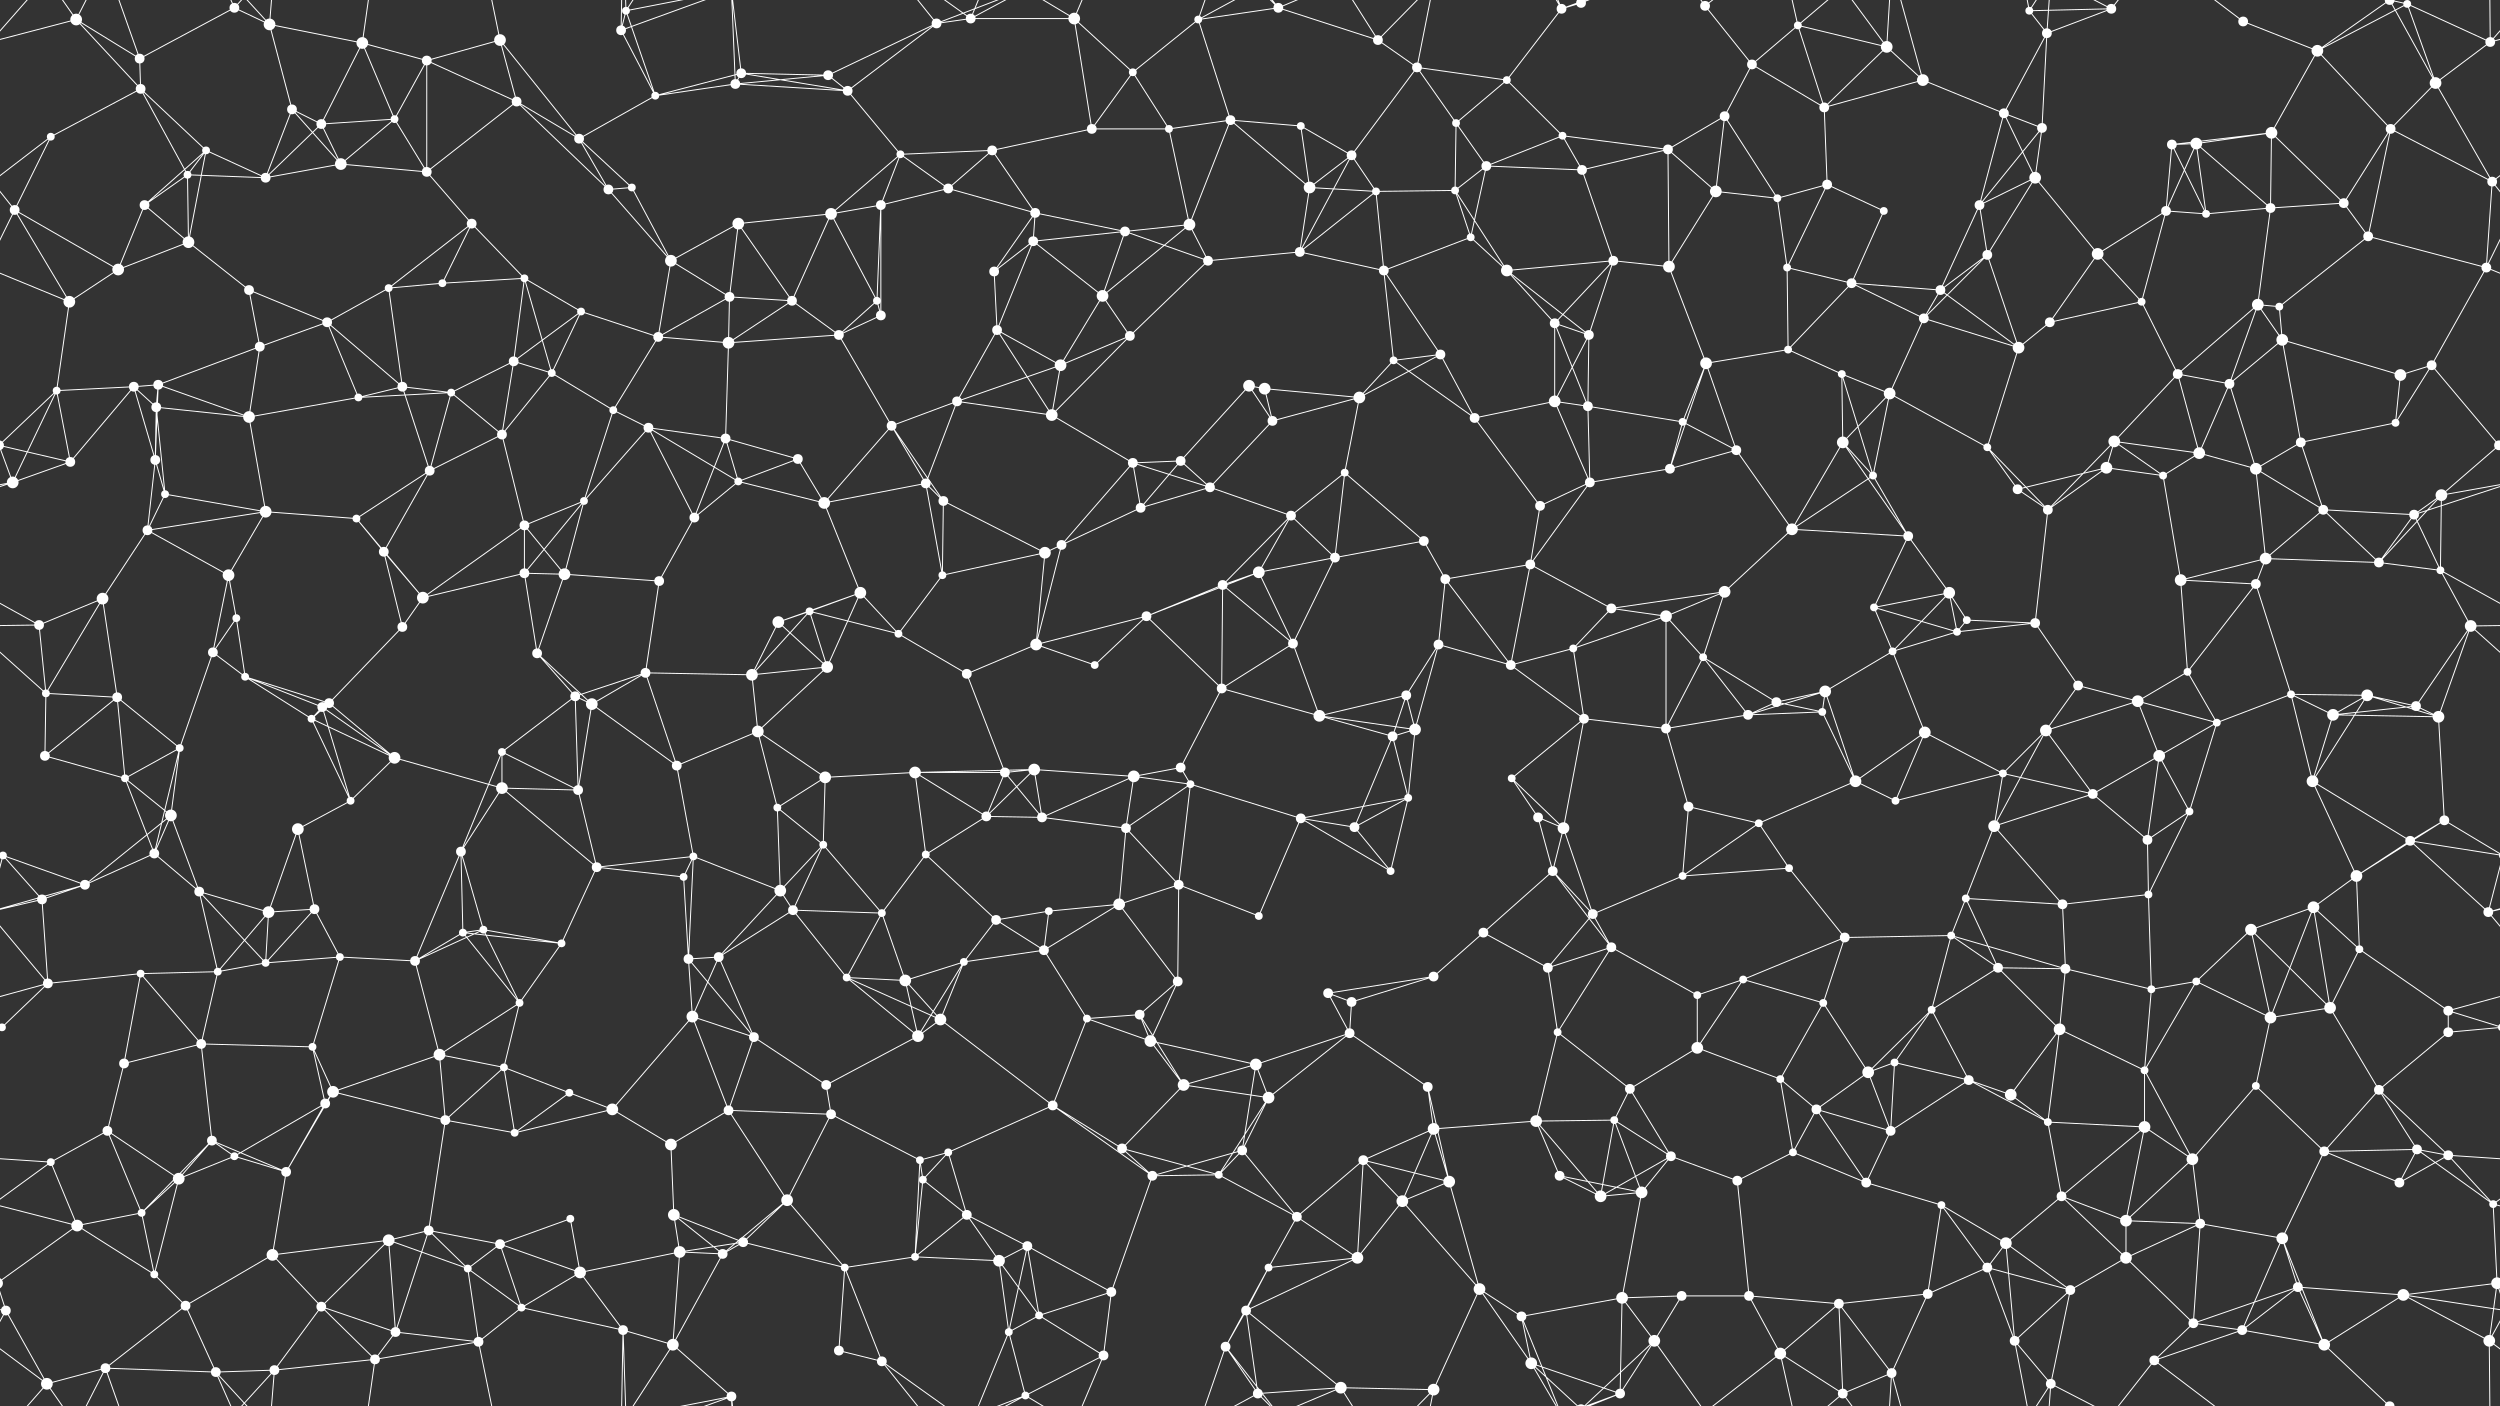 <svg xmlns="http://www.w3.org/2000/svg" width="2560" height="1440" fill="#fff"><rect width="100%" height="100%" fill="#333333" stroke="none"/><circle cx="78" cy="20" r="6"/><circle cx="143" cy="60" r="5"/><circle cx="240" cy="8" r="5"/><circle cx="276" cy="25" r="6"/><circle cx="371" cy="44" r="6"/><circle cx="437" cy="62" r="5"/><circle cx="512" cy="41" r="6"/><circle cx="636" cy="31" r="5"/><circle cx="641" cy="11" r="4"/><circle cx="759" cy="75" r="5"/><circle cx="848" cy="77" r="5"/><circle cx="959" cy="24" r="5"/><circle cx="994" cy="19" r="5"/><circle cx="1100" cy="19" r="6"/><circle cx="1160" cy="74" r="4"/><circle cx="1227" cy="20" r="4"/><circle cx="1309" cy="8" r="5"/><circle cx="1411" cy="41" r="5"/><circle cx="1451" cy="69" r="5"/><circle cx="1599" cy="9" r="5"/><circle cx="1619" cy="3" r="5"/><circle cx="1619" cy="1443" r="5"/><circle cx="1746" cy="6" r="5"/><circle cx="1794" cy="66" r="5"/><circle cx="1841" cy="26" r="4"/><circle cx="1932" cy="48" r="6"/><circle cx="2078" cy="11" r="4"/><circle cx="2096" cy="34" r="5"/><circle cx="2162" cy="9" r="5"/><circle cx="2297" cy="22" r="5"/><circle cx="2373" cy="52" r="6"/><circle cx="2465" cy="4" r="4"/><circle cx="2465" cy="1444" r="4"/><circle cx="2550" cy="43" r="5"/><circle cx="52" cy="140" r="4"/><circle cx="144" cy="91" r="5"/><circle cx="211" cy="154" r="4"/><circle cx="299" cy="112" r="5"/><circle cx="329" cy="127" r="5"/><circle cx="404" cy="122" r="4"/><circle cx="529" cy="104" r="5"/><circle cx="593" cy="142" r="5"/><circle cx="671" cy="98" r="4"/><circle cx="753" cy="86" r="5"/><circle cx="868" cy="93" r="5"/><circle cx="922" cy="158" r="4"/><circle cx="1016" cy="154" r="5"/><circle cx="1118" cy="132" r="5"/><circle cx="1197" cy="132" r="4"/><circle cx="1260" cy="123" r="5"/><circle cx="1332" cy="129" r="4"/><circle cx="1384" cy="159" r="5"/><circle cx="1491" cy="126" r="4"/><circle cx="1543" cy="82" r="4"/><circle cx="1600" cy="139" r="4"/><circle cx="1708" cy="153" r="5"/><circle cx="1766" cy="119" r="5"/><circle cx="1868" cy="110" r="5"/><circle cx="1969" cy="82" r="6"/><circle cx="2052" cy="116" r="5"/><circle cx="2091" cy="131" r="5"/><circle cx="2224" cy="148" r="5"/><circle cx="2249" cy="147" r="6"/><circle cx="2326" cy="136" r="6"/><circle cx="2448" cy="132" r="5"/><circle cx="2494" cy="85" r="6"/><circle cx="15" cy="215" r="5"/><circle cx="148" cy="210" r="5"/><circle cx="192" cy="179" r="4"/><circle cx="272" cy="182" r="5"/><circle cx="349" cy="168" r="6"/><circle cx="437" cy="176" r="5"/><circle cx="483" cy="229" r="5"/><circle cx="623" cy="194" r="5"/><circle cx="647" cy="192" r="4"/><circle cx="756" cy="229" r="6"/><circle cx="851" cy="219" r="6"/><circle cx="902" cy="210" r="5"/><circle cx="971" cy="193" r="5"/><circle cx="1060" cy="218" r="5"/><circle cx="1152" cy="237" r="5"/><circle cx="1218" cy="230" r="6"/><circle cx="1341" cy="192" r="6"/><circle cx="1409" cy="196" r="4"/><circle cx="1490" cy="195" r="4"/><circle cx="1522" cy="170" r="5"/><circle cx="1620" cy="174" r="5"/><circle cx="1757" cy="196" r="6"/><circle cx="1820" cy="203" r="4"/><circle cx="1871" cy="189" r="5"/><circle cx="1929" cy="216" r="4"/><circle cx="2027" cy="210" r="5"/><circle cx="2084" cy="182" r="6"/><circle cx="2218" cy="216" r="5"/><circle cx="2259" cy="219" r="4"/><circle cx="2325" cy="213" r="5"/><circle cx="2400" cy="208" r="5"/><circle cx="2552" cy="186" r="5"/><circle cx="71" cy="309" r="6"/><circle cx="121" cy="276" r="6"/><circle cx="193" cy="248" r="6"/><circle cx="255" cy="297" r="5"/><circle cx="398" cy="295" r="4"/><circle cx="453" cy="290" r="4"/><circle cx="537" cy="285" r="4"/><circle cx="595" cy="319" r="4"/><circle cx="687" cy="267" r="6"/><circle cx="747" cy="304" r="5"/><circle cx="811" cy="308" r="5"/><circle cx="898" cy="308" r="4"/><circle cx="1018" cy="278" r="5"/><circle cx="1058" cy="247" r="5"/><circle cx="1129" cy="303" r="6"/><circle cx="1237" cy="267" r="5"/><circle cx="1331" cy="258" r="5"/><circle cx="1417" cy="277" r="5"/><circle cx="1506" cy="243" r="4"/><circle cx="1543" cy="277" r="6"/><circle cx="1652" cy="267" r="5"/><circle cx="1709" cy="273" r="6"/><circle cx="1830" cy="274" r="4"/><circle cx="1896" cy="290" r="5"/><circle cx="1987" cy="297" r="5"/><circle cx="2035" cy="261" r="5"/><circle cx="2148" cy="260" r="6"/><circle cx="2193" cy="309" r="4"/><circle cx="2312" cy="312" r="6"/><circle cx="2334" cy="314" r="4"/><circle cx="2425" cy="242" r="5"/><circle cx="2546" cy="274" r="5"/><circle cx="58" cy="400" r="4"/><circle cx="137" cy="396" r="5"/><circle cx="162" cy="394" r="5"/><circle cx="266" cy="355" r="5"/><circle cx="335" cy="330" r="5"/><circle cx="412" cy="396" r="5"/><circle cx="526" cy="370" r="5"/><circle cx="565" cy="382" r="4"/><circle cx="674" cy="345" r="5"/><circle cx="746" cy="351" r="6"/><circle cx="859" cy="343" r="5"/><circle cx="902" cy="323" r="5"/><circle cx="1021" cy="338" r="5"/><circle cx="1086" cy="374" r="6"/><circle cx="1157" cy="344" r="5"/><circle cx="1279" cy="395" r="6"/><circle cx="1295" cy="398" r="6"/><circle cx="1427" cy="369" r="4"/><circle cx="1475" cy="363" r="5"/><circle cx="1592" cy="331" r="5"/><circle cx="1627" cy="343" r="5"/><circle cx="1747" cy="372" r="6"/><circle cx="1831" cy="358" r="4"/><circle cx="1886" cy="383" r="4"/><circle cx="1970" cy="326" r="5"/><circle cx="2067" cy="356" r="6"/><circle cx="2099" cy="330" r="5"/><circle cx="2230" cy="383" r="5"/><circle cx="2283" cy="393" r="5"/><circle cx="2337" cy="348" r="6"/><circle cx="2458" cy="384" r="6"/><circle cx="2490" cy="374" r="5"/><circle cx="72" cy="473" r="5"/><circle cx="159" cy="471" r="5"/><circle cx="160" cy="417" r="5"/><circle cx="255" cy="427" r="6"/><circle cx="367" cy="407" r="4"/><circle cx="462" cy="402" r="4"/><circle cx="514" cy="445" r="5"/><circle cx="628" cy="420" r="4"/><circle cx="664" cy="438" r="5"/><circle cx="743" cy="449" r="5"/><circle cx="817" cy="470" r="5"/><circle cx="913" cy="436" r="5"/><circle cx="980" cy="411" r="5"/><circle cx="1077" cy="425" r="6"/><circle cx="1160" cy="474" r="5"/><circle cx="1209" cy="472" r="5"/><circle cx="1303" cy="431" r="5"/><circle cx="1392" cy="407" r="6"/><circle cx="1510" cy="428" r="5"/><circle cx="1592" cy="411" r="6"/><circle cx="1626" cy="416" r="5"/><circle cx="1723" cy="432" r="4"/><circle cx="1778" cy="461" r="5"/><circle cx="1887" cy="453" r="6"/><circle cx="1935" cy="403" r="6"/><circle cx="2035" cy="458" r="4"/><circle cx="2157" cy="479" r="6"/><circle cx="2165" cy="452" r="6"/><circle cx="2252" cy="464" r="6"/><circle cx="2356" cy="453" r="5"/><circle cx="2453" cy="433" r="4"/><circle cx="2559" cy="456" r="5"/><circle cx="-1" cy="456" r="5"/><circle cx="13" cy="494" r="6"/><circle cx="151" cy="543" r="5"/><circle cx="169" cy="506" r="4"/><circle cx="272" cy="524" r="6"/><circle cx="365" cy="531" r="4"/><circle cx="440" cy="482" r="5"/><circle cx="537" cy="538" r="5"/><circle cx="598" cy="513" r="4"/><circle cx="711" cy="530" r="5"/><circle cx="756" cy="493" r="4"/><circle cx="844" cy="515" r="6"/><circle cx="948" cy="495" r="5"/><circle cx="966" cy="513" r="5"/><circle cx="1087" cy="558" r="5"/><circle cx="1168" cy="520" r="5"/><circle cx="1239" cy="499" r="5"/><circle cx="1322" cy="528" r="5"/><circle cx="1377" cy="484" r="4"/><circle cx="1458" cy="554" r="5"/><circle cx="1577" cy="518" r="5"/><circle cx="1628" cy="494" r="5"/><circle cx="1710" cy="480" r="5"/><circle cx="1835" cy="542" r="6"/><circle cx="1918" cy="487" r="4"/><circle cx="1954" cy="549" r="5"/><circle cx="2066" cy="501" r="5"/><circle cx="2097" cy="522" r="5"/><circle cx="2215" cy="487" r="4"/><circle cx="2310" cy="480" r="6"/><circle cx="2379" cy="522" r="5"/><circle cx="2472" cy="527" r="5"/><circle cx="2500" cy="507" r="6"/><circle cx="40" cy="640" r="5"/><circle cx="105" cy="613" r="6"/><circle cx="234" cy="589" r="6"/><circle cx="242" cy="633" r="4"/><circle cx="393" cy="565" r="5"/><circle cx="433" cy="612" r="6"/><circle cx="537" cy="587" r="5"/><circle cx="578" cy="588" r="6"/><circle cx="675" cy="595" r="5"/><circle cx="797" cy="637" r="6"/><circle cx="829" cy="626" r="4"/><circle cx="881" cy="607" r="6"/><circle cx="965" cy="589" r="4"/><circle cx="1070" cy="566" r="6"/><circle cx="1174" cy="631" r="5"/><circle cx="1252" cy="599" r="5"/><circle cx="1289" cy="586" r="6"/><circle cx="1367" cy="571" r="5"/><circle cx="1480" cy="593" r="5"/><circle cx="1567" cy="578" r="5"/><circle cx="1650" cy="623" r="5"/><circle cx="1706" cy="631" r="6"/><circle cx="1766" cy="606" r="6"/><circle cx="1919" cy="622" r="4"/><circle cx="1996" cy="607" r="6"/><circle cx="2014" cy="635" r="4"/><circle cx="2084" cy="638" r="5"/><circle cx="2233" cy="594" r="6"/><circle cx="2310" cy="598" r="5"/><circle cx="2320" cy="572" r="6"/><circle cx="2436" cy="576" r="5"/><circle cx="2499" cy="584" r="4"/><circle cx="47" cy="710" r="4"/><circle cx="120" cy="714" r="5"/><circle cx="218" cy="668" r="5"/><circle cx="251" cy="693" r="4"/><circle cx="337" cy="720" r="5"/><circle cx="412" cy="642" r="5"/><circle cx="550" cy="669" r="5"/><circle cx="589" cy="713" r="5"/><circle cx="661" cy="689" r="5"/><circle cx="770" cy="691" r="6"/><circle cx="847" cy="683" r="6"/><circle cx="920" cy="649" r="4"/><circle cx="990" cy="690" r="5"/><circle cx="1061" cy="660" r="6"/><circle cx="1121" cy="681" r="4"/><circle cx="1251" cy="705" r="5"/><circle cx="1324" cy="659" r="5"/><circle cx="1440" cy="712" r="5"/><circle cx="1473" cy="660" r="5"/><circle cx="1547" cy="681" r="5"/><circle cx="1611" cy="664" r="4"/><circle cx="1744" cy="673" r="4"/><circle cx="1819" cy="719" r="5"/><circle cx="1869" cy="708" r="6"/><circle cx="1938" cy="667" r="4"/><circle cx="2004" cy="647" r="4"/><circle cx="2128" cy="702" r="5"/><circle cx="2189" cy="718" r="6"/><circle cx="2240" cy="688" r="4"/><circle cx="2346" cy="711" r="4"/><circle cx="2424" cy="712" r="6"/><circle cx="2530" cy="641" r="6"/><circle cx="46" cy="774" r="5"/><circle cx="128" cy="797" r="4"/><circle cx="184" cy="766" r="4"/><circle cx="319" cy="736" r="4"/><circle cx="330" cy="724" r="5"/><circle cx="404" cy="776" r="6"/><circle cx="514" cy="770" r="4"/><circle cx="606" cy="721" r="6"/><circle cx="693" cy="784" r="5"/><circle cx="776" cy="749" r="6"/><circle cx="845" cy="796" r="6"/><circle cx="937" cy="791" r="6"/><circle cx="1029" cy="791" r="5"/><circle cx="1059" cy="788" r="6"/><circle cx="1161" cy="795" r="6"/><circle cx="1209" cy="786" r="5"/><circle cx="1351" cy="733" r="6"/><circle cx="1426" cy="754" r="5"/><circle cx="1449" cy="747" r="6"/><circle cx="1548" cy="797" r="4"/><circle cx="1622" cy="736" r="5"/><circle cx="1706" cy="746" r="5"/><circle cx="1790" cy="732" r="5"/><circle cx="1866" cy="729" r="4"/><circle cx="1971" cy="750" r="6"/><circle cx="2051" cy="792" r="4"/><circle cx="2095" cy="748" r="6"/><circle cx="2211" cy="774" r="6"/><circle cx="2270" cy="740" r="4"/><circle cx="2389" cy="732" r="6"/><circle cx="2474" cy="723" r="5"/><circle cx="2497" cy="734" r="6"/><circle cx="3" cy="876" r="4"/><circle cx="2563" cy="876" r="4"/><circle cx="158" cy="874" r="5"/><circle cx="175" cy="835" r="6"/><circle cx="305" cy="849" r="6"/><circle cx="359" cy="820" r="4"/><circle cx="472" cy="872" r="5"/><circle cx="514" cy="807" r="6"/><circle cx="592" cy="809" r="5"/><circle cx="710" cy="877" r="4"/><circle cx="796" cy="827" r="4"/><circle cx="843" cy="865" r="4"/><circle cx="948" cy="875" r="4"/><circle cx="1010" cy="836" r="5"/><circle cx="1067" cy="837" r="5"/><circle cx="1153" cy="848" r="5"/><circle cx="1219" cy="803" r="4"/><circle cx="1332" cy="838" r="5"/><circle cx="1387" cy="847" r="5"/><circle cx="1442" cy="817" r="4"/><circle cx="1575" cy="837" r="5"/><circle cx="1601" cy="848" r="6"/><circle cx="1729" cy="826" r="5"/><circle cx="1801" cy="843" r="4"/><circle cx="1900" cy="800" r="6"/><circle cx="1941" cy="820" r="4"/><circle cx="2042" cy="846" r="6"/><circle cx="2143" cy="813" r="5"/><circle cx="2199" cy="860" r="5"/><circle cx="2242" cy="831" r="4"/><circle cx="2368" cy="800" r="6"/><circle cx="2468" cy="861" r="5"/><circle cx="2503" cy="840" r="5"/><circle cx="43" cy="921" r="5"/><circle cx="87" cy="906" r="5"/><circle cx="204" cy="913" r="5"/><circle cx="275" cy="934" r="6"/><circle cx="322" cy="931" r="5"/><circle cx="474" cy="955" r="4"/><circle cx="495" cy="952" r="4"/><circle cx="611" cy="888" r="5"/><circle cx="700" cy="898" r="4"/><circle cx="799" cy="912" r="6"/><circle cx="812" cy="932" r="5"/><circle cx="903" cy="935" r="4"/><circle cx="1020" cy="942" r="5"/><circle cx="1074" cy="933" r="4"/><circle cx="1146" cy="926" r="6"/><circle cx="1207" cy="906" r="5"/><circle cx="1289" cy="938" r="4"/><circle cx="1424" cy="892" r="4"/><circle cx="1519" cy="955" r="5"/><circle cx="1590" cy="892" r="5"/><circle cx="1631" cy="936" r="5"/><circle cx="1723" cy="897" r="4"/><circle cx="1832" cy="889" r="4"/><circle cx="1889" cy="960" r="5"/><circle cx="1998" cy="958" r="4"/><circle cx="2013" cy="920" r="4"/><circle cx="2112" cy="926" r="5"/><circle cx="2200" cy="916" r="4"/><circle cx="2305" cy="952" r="6"/><circle cx="2369" cy="929" r="6"/><circle cx="2413" cy="897" r="6"/><circle cx="2548" cy="934" r="5"/><circle cx="49" cy="1007" r="5"/><circle cx="144" cy="997" r="4"/><circle cx="223" cy="995" r="4"/><circle cx="272" cy="986" r="4"/><circle cx="348" cy="980" r="4"/><circle cx="425" cy="984" r="5"/><circle cx="532" cy="1027" r="4"/><circle cx="575" cy="966" r="4"/><circle cx="705" cy="982" r="5"/><circle cx="736" cy="980" r="5"/><circle cx="867" cy="1001" r="4"/><circle cx="927" cy="1004" r="6"/><circle cx="987" cy="985" r="4"/><circle cx="1069" cy="973" r="5"/><circle cx="1167" cy="1039" r="5"/><circle cx="1206" cy="1005" r="5"/><circle cx="1360" cy="1017" r="5"/><circle cx="1384" cy="1026" r="5"/><circle cx="1468" cy="1000" r="5"/><circle cx="1585" cy="991" r="5"/><circle cx="1650" cy="970" r="5"/><circle cx="1738" cy="1019" r="4"/><circle cx="1785" cy="1003" r="4"/><circle cx="1867" cy="1027" r="4"/><circle cx="1978" cy="1034" r="4"/><circle cx="2046" cy="991" r="5"/><circle cx="2115" cy="992" r="5"/><circle cx="2203" cy="1013" r="4"/><circle cx="2249" cy="1005" r="4"/><circle cx="2386" cy="1032" r="6"/><circle cx="2416" cy="972" r="4"/><circle cx="2507" cy="1035" r="5"/><circle cx="2" cy="1052" r="4"/><circle cx="2562" cy="1052" r="4"/><circle cx="127" cy="1089" r="5"/><circle cx="206" cy="1069" r="5"/><circle cx="320" cy="1072" r="4"/><circle cx="341" cy="1118" r="6"/><circle cx="450" cy="1080" r="6"/><circle cx="516" cy="1093" r="4"/><circle cx="583" cy="1119" r="4"/><circle cx="709" cy="1041" r="6"/><circle cx="772" cy="1062" r="5"/><circle cx="846" cy="1111" r="5"/><circle cx="940" cy="1061" r="6"/><circle cx="963" cy="1044" r="6"/><circle cx="1113" cy="1043" r="4"/><circle cx="1178" cy="1066" r="6"/><circle cx="1212" cy="1111" r="6"/><circle cx="1286" cy="1090" r="6"/><circle cx="1382" cy="1058" r="5"/><circle cx="1462" cy="1113" r="5"/><circle cx="1595" cy="1057" r="4"/><circle cx="1669" cy="1115" r="5"/><circle cx="1738" cy="1073" r="6"/><circle cx="1823" cy="1105" r="4"/><circle cx="1913" cy="1098" r="6"/><circle cx="1940" cy="1088" r="4"/><circle cx="2016" cy="1106" r="5"/><circle cx="2109" cy="1054" r="6"/><circle cx="2196" cy="1096" r="4"/><circle cx="2310" cy="1112" r="4"/><circle cx="2325" cy="1042" r="6"/><circle cx="2436" cy="1116" r="5"/><circle cx="2507" cy="1057" r="5"/><circle cx="52" cy="1190" r="4"/><circle cx="110" cy="1158" r="5"/><circle cx="217" cy="1168" r="5"/><circle cx="240" cy="1184" r="4"/><circle cx="333" cy="1130" r="5"/><circle cx="456" cy="1147" r="5"/><circle cx="527" cy="1160" r="4"/><circle cx="627" cy="1136" r="6"/><circle cx="687" cy="1172" r="6"/><circle cx="746" cy="1137" r="5"/><circle cx="851" cy="1141" r="5"/><circle cx="942" cy="1188" r="4"/><circle cx="971" cy="1180" r="4"/><circle cx="1078" cy="1132" r="5"/><circle cx="1149" cy="1176" r="5"/><circle cx="1272" cy="1178" r="5"/><circle cx="1299" cy="1124" r="6"/><circle cx="1396" cy="1188" r="5"/><circle cx="1468" cy="1156" r="6"/><circle cx="1573" cy="1148" r="6"/><circle cx="1653" cy="1147" r="4"/><circle cx="1711" cy="1184" r="5"/><circle cx="1836" cy="1180" r="4"/><circle cx="1860" cy="1136" r="5"/><circle cx="1936" cy="1158" r="5"/><circle cx="2059" cy="1121" r="6"/><circle cx="2097" cy="1149" r="4"/><circle cx="2196" cy="1154" r="6"/><circle cx="2245" cy="1187" r="6"/><circle cx="2380" cy="1179" r="5"/><circle cx="2475" cy="1177" r="5"/><circle cx="2507" cy="1183" r="5"/><circle cx="79" cy="1255" r="6"/><circle cx="145" cy="1242" r="4"/><circle cx="183" cy="1207" r="6"/><circle cx="293" cy="1200" r="5"/><circle cx="398" cy="1270" r="6"/><circle cx="439" cy="1260" r="5"/><circle cx="512" cy="1274" r="5"/><circle cx="584" cy="1248" r="4"/><circle cx="690" cy="1244" r="6"/><circle cx="761" cy="1272" r="5"/><circle cx="806" cy="1229" r="6"/><circle cx="945" cy="1208" r="4"/><circle cx="990" cy="1244" r="5"/><circle cx="1052" cy="1276" r="5"/><circle cx="1180" cy="1204" r="5"/><circle cx="1248" cy="1203" r="4"/><circle cx="1328" cy="1246" r="5"/><circle cx="1436" cy="1230" r="6"/><circle cx="1484" cy="1210" r="6"/><circle cx="1597" cy="1204" r="5"/><circle cx="1639" cy="1225" r="6"/><circle cx="1681" cy="1221" r="6"/><circle cx="1779" cy="1209" r="5"/><circle cx="1911" cy="1211" r="5"/><circle cx="1988" cy="1234" r="4"/><circle cx="2054" cy="1273" r="6"/><circle cx="2111" cy="1225" r="5"/><circle cx="2177" cy="1250" r="6"/><circle cx="2253" cy="1253" r="5"/><circle cx="2337" cy="1268" r="6"/><circle cx="2457" cy="1211" r="5"/><circle cx="2553" cy="1233" r="4"/><circle cx="6" cy="1342" r="5"/><circle cx="158" cy="1305" r="4"/><circle cx="190" cy="1337" r="5"/><circle cx="279" cy="1285" r="6"/><circle cx="329" cy="1338" r="5"/><circle cx="479" cy="1299" r="4"/><circle cx="534" cy="1339" r="4"/><circle cx="594" cy="1303" r="6"/><circle cx="696" cy="1282" r="6"/><circle cx="740" cy="1284" r="5"/><circle cx="865" cy="1298" r="4"/><circle cx="937" cy="1287" r="4"/><circle cx="1023" cy="1291" r="6"/><circle cx="1064" cy="1347" r="4"/><circle cx="1138" cy="1323" r="5"/><circle cx="1276" cy="1342" r="5"/><circle cx="1299" cy="1298" r="4"/><circle cx="1390" cy="1288" r="6"/><circle cx="1515" cy="1320" r="6"/><circle cx="1558" cy="1348" r="5"/><circle cx="1661" cy="1329" r="6"/><circle cx="1722" cy="1327" r="5"/><circle cx="1791" cy="1327" r="5"/><circle cx="1883" cy="1335" r="5"/><circle cx="1974" cy="1325" r="5"/><circle cx="2035" cy="1298" r="5"/><circle cx="2120" cy="1321" r="5"/><circle cx="2177" cy="1288" r="6"/><circle cx="2246" cy="1355" r="5"/><circle cx="2353" cy="1318" r="5"/><circle cx="2461" cy="1326" r="6"/><circle cx="2557" cy="1314" r="6"/><circle cx="-3" cy="1314" r="6"/><circle cx="48" cy="1417" r="6"/><circle cx="108" cy="1401" r="5"/><circle cx="221" cy="1405" r="5"/><circle cx="281" cy="1403" r="5"/><circle cx="384" cy="1392" r="5"/><circle cx="405" cy="1364" r="5"/><circle cx="490" cy="1374" r="5"/><circle cx="638" cy="1362" r="5"/><circle cx="689" cy="1377" r="6"/><circle cx="749" cy="1430" r="5"/><circle cx="859" cy="1383" r="5"/><circle cx="903" cy="1394" r="5"/><circle cx="1033" cy="1364" r="4"/><circle cx="1050" cy="1429" r="4"/><circle cx="1130" cy="1388" r="5"/><circle cx="1255" cy="1379" r="5"/><circle cx="1288" cy="1427" r="5"/><circle cx="1373" cy="1421" r="6"/><circle cx="1468" cy="1423" r="6"/><circle cx="1568" cy="1396" r="6"/><circle cx="1659" cy="1427" r="5"/><circle cx="1694" cy="1373" r="6"/><circle cx="1823" cy="1386" r="6"/><circle cx="1887" cy="1427" r="5"/><circle cx="1937" cy="1406" r="5"/><circle cx="2063" cy="1373" r="5"/><circle cx="2100" cy="1417" r="5"/><circle cx="2206" cy="1393" r="5"/><circle cx="2296" cy="1362" r="5"/><circle cx="2380" cy="1377" r="6"/><circle cx="2447" cy="1440" r="5"/><circle cx="2447" cy="-0" r="5"/><circle cx="2549" cy="1373" r="6"/><path stroke="#fff" d="M78 20L143 60M78 20L-10 43M78 20L144 91M78 20L48 -23M78 20L108 -39M2638 20L2550 43M78 1460L48 1417M78 1460L108 1401M143 60L240 8M143 60L144 91M143 60L108 -39M143 1500L108 1401M240 8L276 25M240 8L221 -35M240 8L281 -37M240 1448L221 1405M240 1448L281 1403M276 25L371 44M276 25L299 112M276 25L221 -35M276 25L281 -37M276 1465L221 1405M276 1465L281 1403M371 44L437 62M371 44L329 127M371 44L404 122M371 44L384 -48M371 1484L384 1392M437 62L512 41M437 62L404 122M437 62L529 104M437 62L437 176M512 41L529 104M512 41L593 142M512 41L490 -66M512 1481L490 1374M636 31L641 11M636 31L671 98M636 31L638 -78M636 31L749 -10M636 1471L638 1362M636 1471L749 1430M641 11L671 98M641 11L638 -78M641 11L689 -63M641 11L749 -10M641 1451L638 1362M641 1451L689 1377M641 1451L749 1430M759 75L848 77M759 75L671 98M759 75L753 86M759 75L868 93M759 75L749 -10M759 1515L749 1430M848 77L959 24M848 77L753 86M848 77L868 93M959 24L994 19M959 24L868 93M959 24L903 -46M959 24L1050 -11M959 1464L903 1394M959 1464L1050 1429M994 19L1100 19M994 19L903 -46M994 19L1033 -76M994 19L1050 -11M994 1459L903 1394M994 1459L1033 1364M994 1459L1050 1429M1100 19L1160 74M1100 19L1118 132M1100 19L1050 -11M1100 19L1130 -52M1100 1459L1050 1429M1100 1459L1130 1388M1160 74L1227 20M1160 74L1118 132M1160 74L1197 132M1227 20L1309 8M1227 20L1260 123M1227 20L1255 -61M1227 20L1288 -13M1227 1460L1255 1379M1227 1460L1288 1427M1309 8L1411 41M1309 8L1255 -61M1309 8L1288 -13M1309 8L1373 -19M1309 1448L1255 1379M1309 1448L1288 1427M1309 1448L1373 1421M1411 41L1451 69M1411 41L1373 -19M1411 41L1468 -17M1411 1481L1373 1421M1411 1481L1468 1423M1451 69L1384 159M1451 69L1491 126M1451 69L1543 82M1451 69L1468 -17M1451 1509L1468 1423M1599 9L1619 3M1599 9L1543 82M1599 9L1558 -92M1599 9L1568 -44M1599 9L1659 -13M1599 1449L1558 1348M1599 1449L1568 1396M1599 1449L1659 1427M1619 3L1568 -44M1619 3L1659 -13M1619 3L1694 -67M1619 1443L1568 1396M1619 1443L1659 1427M1619 1443L1694 1373M1746 6L1794 66M1746 6L1694 -67M1746 6L1823 -54M1746 1446L1694 1373M1746 1446L1823 1386M1794 66L1841 26M1794 66L1766 119M1794 66L1868 110M1841 26L1932 48M1841 26L1868 110M1841 26L1823 -54M1841 26L1887 -13M1841 1466L1823 1386M1841 1466L1887 1427M1932 48L1868 110M1932 48L1969 82M1932 48L1887 -13M1932 48L1937 -34M1932 1488L1887 1427M1932 1488L1937 1406M2078 11L2096 34M2078 11L2162 9M2078 11L2063 -67M2078 11L2100 -23M2078 1451L2063 1373M2078 1451L2100 1417M2096 34L2162 9M2096 34L2052 116M2096 34L2091 131M2096 34L2100 -23M2096 1474L2100 1417M2162 9L2100 -23M2162 9L2206 -47M2162 1449L2100 1417M2162 1449L2206 1393M2297 22L2373 52M2297 22L2206 -47M2297 1462L2206 1393M2373 52L2465 4M2373 52L2326 136M2373 52L2448 132M2373 52L2447 -0M2373 1492L2447 1440M2465 4L2550 43M2465 4L2494 85M2465 4L2447 -0M2465 1444L2447 1440M2550 43L2494 85M2550 43L2608 -23M2550 43L2549 -67M-10 43L48 -23M-10 1483L48 1417M2550 1483L2608 1417M2550 1483L2549 1373M52 140L144 91M52 140L15 215M52 140L-8 186M2612 140L2552 186M144 91L211 154M144 91L192 179M211 154L148 210M211 154L192 179M211 154L272 182M211 154L193 248M299 112L329 127M299 112L272 182M299 112L349 168M329 127L404 122M329 127L272 182M329 127L349 168M404 122L349 168M404 122L437 176M529 104L593 142M529 104L437 176M529 104L623 194M593 142L671 98M593 142L623 194M593 142L647 192M671 98L753 86M753 86L868 93M753 86L749 -10M753 1526L749 1430M868 93L922 158M922 158L1016 154M922 158L851 219M922 158L902 210M922 158L971 193M1016 154L1118 132M1016 154L971 193M1016 154L1060 218M1118 132L1197 132M1197 132L1260 123M1197 132L1218 230M1260 123L1332 129M1260 123L1218 230M1260 123L1341 192M1332 129L1384 159M1332 129L1341 192M1384 159L1341 192M1384 159L1409 196M1384 159L1331 258M1491 126L1543 82M1491 126L1490 195M1491 126L1522 170M1543 82L1600 139M1600 139L1708 153M1600 139L1522 170M1600 139L1620 174M1708 153L1766 119M1708 153L1620 174M1708 153L1757 196M1708 153L1709 273M1766 119L1757 196M1766 119L1820 203M1868 110L1969 82M1868 110L1871 189M1969 82L2052 116M1969 82L1937 -34M1969 1522L1937 1406M2052 116L2091 131M2052 116L2027 210M2052 116L2084 182M2091 131L2027 210M2091 131L2084 182M2224 148L2249 147M2224 148L2326 136M2224 148L2218 216M2224 148L2259 219M2249 147L2326 136M2249 147L2218 216M2249 147L2259 219M2249 147L2325 213M2326 136L2325 213M2326 136L2400 208M2448 132L2494 85M2448 132L2400 208M2448 132L2552 186M2448 132L2425 242M2494 85L2552 186M2494 85L2447 -0M2494 1525L2447 1440M15 215L-8 186M15 215L71 309M15 215L121 276M15 215L-14 274M2575 215L2552 186M2575 215L2546 274M148 210L192 179M148 210L121 276M148 210L193 248M192 179L272 182M192 179L193 248M272 182L349 168M349 168L437 176M437 176L483 229M483 229L398 295M483 229L453 290M483 229L537 285M623 194L647 192M623 194L687 267M647 192L687 267M756 229L851 219M756 229L687 267M756 229L747 304M756 229L811 308M851 219L902 210M851 219L811 308M851 219L898 308M902 210L971 193M902 210L898 308M902 210L902 323M971 193L1060 218M1060 218L1152 237M1060 218L1018 278M1060 218L1058 247M1152 237L1218 230M1152 237L1058 247M1152 237L1129 303M1152 237L1237 267M1218 230L1129 303M1218 230L1237 267M1341 192L1409 196M1341 192L1331 258M1409 196L1490 195M1409 196L1331 258M1409 196L1417 277M1490 195L1522 170M1490 195L1506 243M1490 195L1543 277M1522 170L1620 174M1522 170L1506 243M1620 174L1652 267M1757 196L1820 203M1757 196L1709 273M1820 203L1871 189M1820 203L1830 274M1871 189L1929 216M1871 189L1830 274M1929 216L1896 290M2027 210L2084 182M2027 210L1987 297M2027 210L2035 261M2084 182L2035 261M2084 182L2148 260M2218 216L2259 219M2218 216L2148 260M2218 216L2193 309M2259 219L2325 213M2325 213L2400 208M2325 213L2312 312M2400 208L2425 242M2552 186L2546 274M71 309L121 276M71 309L-14 274M71 309L58 400M2631 309L2546 274M121 276L193 248M193 248L255 297M255 297L266 355M255 297L335 330M398 295L453 290M398 295L335 330M398 295L412 396M453 290L537 285M537 285L595 319M537 285L526 370M537 285L565 382M595 319L526 370M595 319L565 382M595 319L674 345M687 267L747 304M687 267L674 345M747 304L811 308M747 304L674 345M747 304L746 351M811 308L746 351M811 308L859 343M898 308L859 343M898 308L902 323M1018 278L1058 247M1018 278L1021 338M1058 247L1129 303M1058 247L1021 338M1129 303L1086 374M1129 303L1157 344M1237 267L1331 258M1237 267L1157 344M1331 258L1417 277M1417 277L1506 243M1417 277L1427 369M1417 277L1475 363M1506 243L1543 277M1543 277L1652 267M1543 277L1592 331M1543 277L1627 343M1652 267L1709 273M1652 267L1592 331M1652 267L1627 343M1709 273L1747 372M1830 274L1896 290M1830 274L1831 358M1896 290L1987 297M1896 290L1831 358M1896 290L1970 326M1987 297L2035 261M1987 297L1970 326M1987 297L2067 356M2035 261L1970 326M2035 261L2067 356M2148 260L2193 309M2148 260L2099 330M2193 309L2099 330M2193 309L2230 383M2312 312L2334 314M2312 312L2230 383M2312 312L2283 393M2312 312L2337 348M2334 314L2425 242M2334 314L2337 348M2425 242L2546 274M2546 274L2490 374M58 400L137 396M58 400L72 473M58 400L-1 456M58 400L13 494M2618 400L2559 456M137 396L162 394M137 396L72 473M137 396L159 471M137 396L160 417M162 394L266 355M162 394L159 471M162 394L160 417M162 394L255 427M266 355L335 330M266 355L255 427M335 330L412 396M335 330L367 407M412 396L367 407M412 396L462 402M412 396L440 482M526 370L565 382M526 370L462 402M526 370L514 445M565 382L514 445M565 382L628 420M674 345L746 351M674 345L628 420M746 351L859 343M746 351L743 449M859 343L902 323M859 343L913 436M1021 338L1086 374M1021 338L980 411M1021 338L1077 425M1086 374L1157 344M1086 374L980 411M1086 374L1077 425M1157 344L1077 425M1279 395L1295 398M1279 395L1209 472M1279 395L1303 431M1295 398L1303 431M1295 398L1392 407M1427 369L1475 363M1427 369L1392 407M1427 369L1510 428M1475 363L1392 407M1475 363L1510 428M1592 331L1627 343M1592 331L1592 411M1592 331L1626 416M1627 343L1592 411M1627 343L1626 416M1747 372L1831 358M1747 372L1723 432M1747 372L1778 461M1747 372L1710 480M1831 358L1886 383M1886 383L1887 453M1886 383L1935 403M1886 383L1918 487M1970 326L2067 356M1970 326L1935 403M2067 356L2099 330M2067 356L2035 458M2230 383L2283 393M2230 383L2165 452M2230 383L2252 464M2283 393L2337 348M2283 393L2252 464M2283 393L2310 480M2337 348L2458 384M2337 348L2356 453M2458 384L2490 374M2458 384L2453 433M2490 374L2453 433M2490 374L2559 456M72 473L-1 456M72 473L13 494M2632 473L2559 456M159 471L160 417M159 471L151 543M159 471L169 506M160 417L255 427M160 417L169 506M255 427L367 407M255 427L272 524M367 407L462 402M462 402L514 445M462 402L440 482M514 445L440 482M514 445L537 538M628 420L664 438M628 420L598 513M664 438L743 449M664 438L598 513M664 438L711 530M664 438L756 493M743 449L817 470M743 449L711 530M743 449L756 493M817 470L756 493M817 470L844 515M913 436L980 411M913 436L844 515M913 436L948 495M913 436L966 513M980 411L1077 425M980 411L948 495M1077 425L1160 474M1160 474L1209 472M1160 474L1087 558M1160 474L1168 520M1160 474L1239 499M1209 472L1168 520M1209 472L1239 499M1303 431L1392 407M1303 431L1239 499M1392 407L1377 484M1510 428L1592 411M1510 428L1577 518M1592 411L1626 416M1592 411L1628 494M1626 416L1723 432M1626 416L1628 494M1723 432L1778 461M1723 432L1710 480M1778 461L1710 480M1778 461L1835 542M1887 453L1935 403M1887 453L1835 542M1887 453L1918 487M1887 453L1954 549M1935 403L2035 458M1935 403L1918 487M2035 458L2066 501M2035 458L2097 522M2157 479L2165 452M2157 479L2066 501M2157 479L2097 522M2157 479L2215 487M2165 452L2252 464M2165 452L2097 522M2165 452L2215 487M2252 464L2215 487M2252 464L2310 480M2356 453L2453 433M2356 453L2310 480M2356 453L2379 522M2559 456L2573 494M2559 456L2500 507M-1 456L13 494M13 494L-88 527M13 494L-60 507M2573 494L2472 527M2573 494L2500 507M151 543L169 506M151 543L272 524M151 543L105 613M151 543L234 589M169 506L272 524M272 524L365 531M272 524L234 589M365 531L440 482M365 531L393 565M365 531L433 612M440 482L393 565M537 538L598 513M537 538L433 612M537 538L537 587M537 538L578 588M598 513L537 587M598 513L578 588M711 530L756 493M711 530L675 595M756 493L844 515M844 515L948 495M844 515L881 607M948 495L966 513M948 495L965 589M966 513L965 589M966 513L1070 566M1087 558L1168 520M1087 558L1070 566M1087 558L1061 660M1168 520L1239 499M1168 520L1070 566M1239 499L1322 528M1322 528L1377 484M1322 528L1252 599M1322 528L1289 586M1322 528L1367 571M1377 484L1458 554M1377 484L1367 571M1458 554L1367 571M1458 554L1480 593M1577 518L1628 494M1577 518L1567 578M1628 494L1710 480M1628 494L1567 578M1835 542L1918 487M1835 542L1954 549M1835 542L1766 606M1918 487L1954 549M1954 549L1919 622M1954 549L1996 607M2066 501L2097 522M2097 522L2084 638M2215 487L2233 594M2310 480L2379 522M2310 480L2320 572M2379 522L2472 527M2379 522L2320 572M2379 522L2436 576M2472 527L2500 507M2472 527L2436 576M2472 527L2499 584M2500 507L2436 576M2500 507L2499 584M40 640L105 613M40 640L-61 584M40 640L47 710M40 640L-30 641M2600 640L2499 584M2600 640L2530 641M105 613L47 710M105 613L120 714M234 589L242 633M234 589L218 668M242 633L218 668M242 633L251 693M393 565L433 612M393 565L412 642M433 612L537 587M433 612L412 642M537 587L578 588M537 587L550 669M578 588L675 595M578 588L550 669M675 595L661 689M797 637L829 626M797 637L881 607M797 637L770 691M797 637L847 683M829 626L881 607M829 626L770 691M829 626L847 683M829 626L920 649M881 607L847 683M881 607L920 649M965 589L1070 566M965 589L920 649M1070 566L1061 660M1174 631L1252 599M1174 631L1289 586M1174 631L1061 660M1174 631L1121 681M1174 631L1251 705M1252 599L1289 586M1252 599L1251 705M1252 599L1324 659M1289 586L1367 571M1289 586L1324 659M1367 571L1324 659M1480 593L1567 578M1480 593L1473 660M1480 593L1547 681M1567 578L1650 623M1567 578L1547 681M1650 623L1706 631M1650 623L1766 606M1650 623L1611 664M1706 631L1766 606M1706 631L1611 664M1706 631L1744 673M1706 631L1706 746M1766 606L1744 673M1919 622L1996 607M1919 622L1938 667M1919 622L2004 647M1996 607L2014 635M1996 607L1938 667M1996 607L2004 647M2014 635L2084 638M2014 635L2004 647M2084 638L2004 647M2084 638L2128 702M2233 594L2310 598M2233 594L2320 572M2233 594L2240 688M2310 598L2320 572M2310 598L2240 688M2310 598L2346 711M2320 572L2436 576M2436 576L2499 584M2499 584L2530 641M47 710L120 714M47 710L-30 641M47 710L46 774M2607 710L2530 641M120 714L46 774M120 714L128 797M120 714L184 766M218 668L251 693M218 668L184 766M251 693L337 720M251 693L319 736M251 693L330 724M337 720L412 642M337 720L319 736M337 720L330 724M337 720L404 776M550 669L589 713M550 669L606 721M589 713L661 689M589 713L514 770M589 713L606 721M589 713L592 809M661 689L770 691M661 689L606 721M661 689L693 784M770 691L847 683M770 691L776 749M847 683L776 749M920 649L990 690M990 690L1061 660M990 690L1029 791M1061 660L1121 681M1251 705L1324 659M1251 705L1209 786M1251 705L1351 733M1324 659L1351 733M1440 712L1473 660M1440 712L1351 733M1440 712L1426 754M1440 712L1449 747M1473 660L1547 681M1473 660L1449 747M1547 681L1611 664M1547 681L1622 736M1611 664L1622 736M1744 673L1819 719M1744 673L1706 746M1744 673L1790 732M1819 719L1869 708M1819 719L1790 732M1819 719L1866 729M1869 708L1938 667M1869 708L1790 732M1869 708L1866 729M1869 708L1900 800M1938 667L2004 647M1938 667L1971 750M2128 702L2189 718M2128 702L2095 748M2189 718L2240 688M2189 718L2095 748M2189 718L2211 774M2189 718L2270 740M2240 688L2270 740M2346 711L2424 712M2346 711L2270 740M2346 711L2389 732M2346 711L2368 800M2424 712L2389 732M2424 712L2474 723M2424 712L2497 734M2424 712L2368 800M2530 641L2474 723M2530 641L2497 734M46 774L128 797M128 797L184 766M128 797L158 874M128 797L175 835M184 766L158 874M184 766L175 835M319 736L330 724M319 736L404 776M319 736L359 820M330 724L404 776M330 724L359 820M404 776L359 820M404 776L514 807M514 770L472 872M514 770L514 807M514 770L592 809M606 721L693 784M606 721L592 809M693 784L776 749M693 784L710 877M776 749L845 796M776 749L796 827M845 796L937 791M845 796L796 827M845 796L843 865M937 791L1029 791M937 791L1059 788M937 791L948 875M937 791L1010 836M1029 791L1059 788M1029 791L1010 836M1029 791L1067 837M1059 788L1161 795M1059 788L1010 836M1059 788L1067 837M1161 795L1209 786M1161 795L1067 837M1161 795L1153 848M1161 795L1219 803M1209 786L1219 803M1351 733L1426 754M1351 733L1449 747M1426 754L1449 747M1426 754L1387 847M1426 754L1442 817M1449 747L1442 817M1548 797L1622 736M1548 797L1575 837M1548 797L1601 848M1622 736L1706 746M1622 736L1601 848M1706 746L1790 732M1706 746L1729 826M1790 732L1866 729M1866 729L1900 800M1971 750L2051 792M1971 750L1900 800M1971 750L1941 820M2051 792L2095 748M2051 792L1941 820M2051 792L2042 846M2051 792L2143 813M2095 748L2042 846M2095 748L2143 813M2211 774L2270 740M2211 774L2143 813M2211 774L2199 860M2211 774L2242 831M2270 740L2242 831M2389 732L2474 723M2389 732L2497 734M2389 732L2368 800M2474 723L2497 734M2497 734L2503 840M3 876L-92 861M3 876L-57 840M3 876L43 921M3 876L87 906M3 876L-12 934M2563 876L2468 861M2563 876L2503 840M2563 876L2548 934M158 874L175 835M158 874L87 906M158 874L204 913M175 835L87 906M175 835L204 913M305 849L359 820M305 849L275 934M305 849L322 931M472 872L514 807M472 872L474 955M472 872L495 952M472 872L425 984M514 807L592 809M514 807L611 888M592 809L611 888M710 877L611 888M710 877L700 898M710 877L799 912M710 877L705 982M796 827L843 865M796 827L799 912M843 865L799 912M843 865L812 932M843 865L903 935M948 875L1010 836M948 875L903 935M948 875L1020 942M1010 836L1067 837M1067 837L1153 848M1153 848L1219 803M1153 848L1146 926M1153 848L1207 906M1219 803L1332 838M1219 803L1207 906M1332 838L1387 847M1332 838L1442 817M1332 838L1289 938M1332 838L1424 892M1387 847L1442 817M1387 847L1424 892M1442 817L1424 892M1575 837L1601 848M1575 837L1590 892M1601 848L1590 892M1601 848L1631 936M1729 826L1801 843M1729 826L1723 897M1801 843L1900 800M1801 843L1723 897M1801 843L1832 889M1900 800L1941 820M2042 846L2143 813M2042 846L2013 920M2042 846L2112 926M2143 813L2199 860M2199 860L2242 831M2199 860L2200 916M2242 831L2200 916M2368 800L2468 861M2368 800L2413 897M2468 861L2503 840M2468 861L2413 897M2468 861L2548 934M2503 840L2413 897M43 921L87 906M43 921L-12 934M43 921L49 1007M2603 921L2548 934M87 906L-12 934M2647 906L2548 934M204 913L275 934M204 913L223 995M204 913L272 986M275 934L322 931M275 934L223 995M275 934L272 986M322 931L272 986M322 931L348 980M474 955L495 952M474 955L425 984M474 955L532 1027M474 955L575 966M495 952L425 984M495 952L532 1027M495 952L575 966M611 888L700 898M611 888L575 966M700 898L705 982M799 912L812 932M799 912L736 980M812 932L903 935M812 932L736 980M812 932L867 1001M903 935L867 1001M903 935L927 1004M1020 942L1074 933M1020 942L987 985M1020 942L1069 973M1074 933L1146 926M1074 933L1069 973M1146 926L1207 906M1146 926L1069 973M1146 926L1206 1005M1207 906L1289 938M1207 906L1206 1005M1519 955L1590 892M1519 955L1468 1000M1519 955L1585 991M1590 892L1631 936M1590 892L1650 970M1631 936L1723 897M1631 936L1585 991M1631 936L1650 970M1723 897L1832 889M1832 889L1889 960M1889 960L1998 958M1889 960L1785 1003M1889 960L1867 1027M1998 958L2013 920M1998 958L1978 1034M1998 958L2046 991M1998 958L2115 992M2013 920L2112 926M2013 920L2046 991M2112 926L2200 916M2112 926L2115 992M2200 916L2203 1013M2305 952L2369 929M2305 952L2249 1005M2305 952L2386 1032M2305 952L2325 1042M2369 929L2413 897M2369 929L2386 1032M2369 929L2416 972M2369 929L2325 1042M2413 897L2416 972M2548 934L2609 1007M-12 934L49 1007M49 1007L144 997M49 1007L-53 1035M49 1007L2 1052M2609 1007L2507 1035M144 997L223 995M144 997L127 1089M144 997L206 1069M223 995L272 986M223 995L206 1069M272 986L348 980M348 980L425 984M348 980L320 1072M425 984L450 1080M532 1027L575 966M532 1027L450 1080M532 1027L516 1093M705 982L736 980M705 982L709 1041M705 982L772 1062M736 980L709 1041M736 980L772 1062M867 1001L927 1004M867 1001L940 1061M867 1001L963 1044M927 1004L987 985M927 1004L940 1061M927 1004L963 1044M987 985L1069 973M987 985L940 1061M987 985L963 1044M1069 973L1113 1043M1167 1039L1206 1005M1167 1039L1113 1043M1167 1039L1178 1066M1167 1039L1212 1111M1206 1005L1178 1066M1360 1017L1384 1026M1360 1017L1468 1000M1360 1017L1382 1058M1384 1026L1468 1000M1384 1026L1382 1058M1585 991L1650 970M1585 991L1595 1057M1650 970L1738 1019M1650 970L1595 1057M1738 1019L1785 1003M1738 1019L1738 1073M1785 1003L1867 1027M1785 1003L1738 1073M1867 1027L1823 1105M1867 1027L1913 1098M1978 1034L2046 991M1978 1034L1913 1098M1978 1034L1940 1088M1978 1034L2016 1106M2046 991L2115 992M2046 991L2109 1054M2115 992L2203 1013M2115 992L2109 1054M2203 1013L2249 1005M2203 1013L2196 1096M2249 1005L2196 1096M2249 1005L2325 1042M2386 1032L2416 972M2386 1032L2325 1042M2386 1032L2436 1116M2416 972L2507 1035M2507 1035L2562 1052M2507 1035L2507 1057M-53 1035L2 1052M2 1052L-53 1057M2562 1052L2507 1057M127 1089L206 1069M127 1089L110 1158M206 1069L320 1072M206 1069L217 1168M320 1072L341 1118M320 1072L333 1130M341 1118L450 1080M341 1118L333 1130M341 1118L456 1147M341 1118L293 1200M450 1080L516 1093M450 1080L456 1147M516 1093L583 1119M516 1093L456 1147M516 1093L527 1160M583 1119L527 1160M583 1119L627 1136M709 1041L772 1062M709 1041L627 1136M709 1041L746 1137M772 1062L846 1111M772 1062L746 1137M846 1111L940 1061M846 1111L851 1141M940 1061L963 1044M963 1044L1078 1132M1113 1043L1178 1066M1113 1043L1078 1132M1178 1066L1212 1111M1178 1066L1286 1090M1212 1111L1286 1090M1212 1111L1149 1176M1212 1111L1299 1124M1286 1090L1382 1058M1286 1090L1272 1178M1286 1090L1299 1124M1382 1058L1462 1113M1382 1058L1299 1124M1462 1113L1468 1156M1462 1113L1484 1210M1595 1057L1669 1115M1595 1057L1573 1148M1669 1115L1738 1073M1669 1115L1653 1147M1669 1115L1711 1184M1738 1073L1823 1105M1823 1105L1836 1180M1823 1105L1860 1136M1913 1098L1940 1088M1913 1098L1860 1136M1913 1098L1936 1158M1940 1088L2016 1106M1940 1088L1936 1158M2016 1106L1936 1158M2016 1106L2059 1121M2016 1106L2097 1149M2109 1054L2196 1096M2109 1054L2059 1121M2109 1054L2097 1149M2196 1096L2196 1154M2196 1096L2245 1187M2310 1112L2325 1042M2310 1112L2245 1187M2310 1112L2380 1179M2436 1116L2507 1057M2436 1116L2380 1179M2436 1116L2475 1177M2436 1116L2507 1183M52 1190L110 1158M52 1190L-53 1183M52 1190L79 1255M52 1190L-7 1233M2612 1190L2507 1183M2612 1190L2553 1233M110 1158L145 1242M110 1158L183 1207M217 1168L240 1184M217 1168L145 1242M217 1168L183 1207M217 1168L293 1200M240 1184L333 1130M240 1184L183 1207M240 1184L293 1200M333 1130L293 1200M456 1147L527 1160M456 1147L439 1260M527 1160L627 1136M627 1136L687 1172M687 1172L746 1137M687 1172L690 1244M746 1137L851 1141M746 1137L806 1229M851 1141L942 1188M851 1141L806 1229M942 1188L971 1180M942 1188L945 1208M942 1188L937 1287M971 1180L1078 1132M971 1180L945 1208M971 1180L990 1244M1078 1132L1149 1176M1078 1132L1180 1204M1149 1176L1180 1204M1149 1176L1248 1203M1272 1178L1299 1124M1272 1178L1180 1204M1272 1178L1248 1203M1272 1178L1328 1246M1299 1124L1248 1203M1396 1188L1468 1156M1396 1188L1328 1246M1396 1188L1436 1230M1396 1188L1484 1210M1396 1188L1390 1288M1468 1156L1573 1148M1468 1156L1436 1230M1468 1156L1484 1210M1573 1148L1653 1147M1573 1148L1597 1204M1573 1148L1639 1225M1653 1147L1711 1184M1653 1147L1639 1225M1653 1147L1681 1221M1711 1184L1639 1225M1711 1184L1681 1221M1711 1184L1779 1209M1836 1180L1860 1136M1836 1180L1779 1209M1836 1180L1911 1211M1860 1136L1936 1158M1860 1136L1911 1211M1936 1158L1911 1211M2059 1121L2097 1149M2097 1149L2196 1154M2097 1149L2111 1225M2196 1154L2245 1187M2196 1154L2111 1225M2196 1154L2177 1250M2245 1187L2177 1250M2245 1187L2253 1253M2380 1179L2475 1177M2380 1179L2337 1268M2380 1179L2457 1211M2475 1177L2507 1183M2475 1177L2457 1211M2475 1177L2553 1233M2507 1183L2457 1211M2507 1183L2553 1233M79 1255L145 1242M79 1255L-7 1233M79 1255L158 1305M79 1255L-3 1314M2639 1255L2553 1233M2639 1255L2557 1314M145 1242L183 1207M145 1242L158 1305M183 1207L158 1305M293 1200L279 1285M398 1270L439 1260M398 1270L279 1285M398 1270L329 1338M398 1270L479 1299M398 1270L405 1364M439 1260L512 1274M439 1260L479 1299M439 1260L405 1364M512 1274L584 1248M512 1274L479 1299M512 1274L534 1339M512 1274L594 1303M584 1248L594 1303M690 1244L761 1272M690 1244L696 1282M690 1244L740 1284M761 1272L806 1229M761 1272L696 1282M761 1272L740 1284M761 1272L865 1298M806 1229L740 1284M806 1229L865 1298M945 1208L990 1244M945 1208L937 1287M990 1244L1052 1276M990 1244L937 1287M990 1244L1023 1291M1052 1276L1023 1291M1052 1276L1064 1347M1052 1276L1138 1323M1052 1276L1033 1364M1180 1204L1248 1203M1180 1204L1138 1323M1248 1203L1328 1246M1328 1246L1299 1298M1328 1246L1390 1288M1436 1230L1484 1210M1436 1230L1390 1288M1436 1230L1515 1320M1484 1210L1515 1320M1597 1204L1639 1225M1597 1204L1681 1221M1639 1225L1681 1221M1681 1221L1661 1329M1779 1209L1791 1327M1911 1211L1988 1234M1988 1234L2054 1273M1988 1234L1974 1325M1988 1234L2035 1298M2054 1273L2111 1225M2054 1273L2035 1298M2054 1273L2120 1321M2054 1273L2063 1373M2111 1225L2177 1250M2111 1225L2177 1288M2177 1250L2253 1253M2177 1250L2177 1288M2253 1253L2337 1268M2253 1253L2177 1288M2253 1253L2246 1355M2337 1268L2353 1318M2337 1268L2296 1362M2337 1268L2380 1377M2553 1233L2557 1314M6 1342L-99 1326M6 1342L-3 1314M6 1342L48 1417M6 1342L-11 1373M2566 1342L2461 1326M2566 1342L2557 1314M2566 1342L2549 1373M158 1305L190 1337M190 1337L279 1285M190 1337L108 1401M190 1337L221 1405M279 1285L329 1338M329 1338L281 1403M329 1338L384 1392M329 1338L405 1364M479 1299L534 1339M479 1299L490 1374M534 1339L594 1303M534 1339L490 1374M534 1339L638 1362M594 1303L696 1282M594 1303L638 1362M696 1282L740 1284M696 1282L689 1377M740 1284L689 1377M865 1298L937 1287M865 1298L859 1383M865 1298L903 1394M937 1287L1023 1291M1023 1291L1064 1347M1023 1291L1033 1364M1064 1347L1138 1323M1064 1347L1033 1364M1064 1347L1130 1388M1138 1323L1130 1388M1276 1342L1299 1298M1276 1342L1390 1288M1276 1342L1255 1379M1276 1342L1288 1427M1276 1342L1373 1421M1299 1298L1390 1288M1299 1298L1255 1379M1515 1320L1558 1348M1515 1320L1468 1423M1515 1320L1568 1396M1558 1348L1661 1329M1558 1348L1568 1396M1661 1329L1722 1327M1661 1329L1659 1427M1661 1329L1694 1373M1722 1327L1791 1327M1722 1327L1694 1373M1791 1327L1883 1335M1791 1327L1823 1386M1883 1335L1974 1325M1883 1335L1823 1386M1883 1335L1887 1427M1883 1335L1937 1406M1974 1325L2035 1298M1974 1325L1937 1406M2035 1298L2120 1321M2035 1298L2063 1373M2120 1321L2177 1288M2120 1321L2063 1373M2120 1321L2100 1417M2177 1288L2246 1355M2246 1355L2353 1318M2246 1355L2206 1393M2246 1355L2296 1362M2353 1318L2461 1326M2353 1318L2296 1362M2353 1318L2380 1377M2461 1326L2557 1314M2461 1326L2380 1377M2461 1326L2549 1373M2557 1314L2549 1373M48 1417L108 1401M48 1417L-11 1373M2608 1417L2549 1373M108 1401L221 1405M221 1405L281 1403M281 1403L384 1392M384 1392L405 1364M384 1392L490 1374M405 1364L490 1374M638 1362L689 1377M689 1377L749 1430M859 1383L903 1394M1033 1364L1050 1429M1050 1429L1130 1388M1255 1379L1288 1427M1288 1427L1373 1421M1373 1421L1468 1423M1568 1396L1659 1427M1659 1427L1694 1373M1823 1386L1887 1427M1887 1427L1937 1406M2063 1373L2100 1417M2206 1393L2296 1362M2296 1362L2380 1377M2380 1377L2447 1440"/></svg>